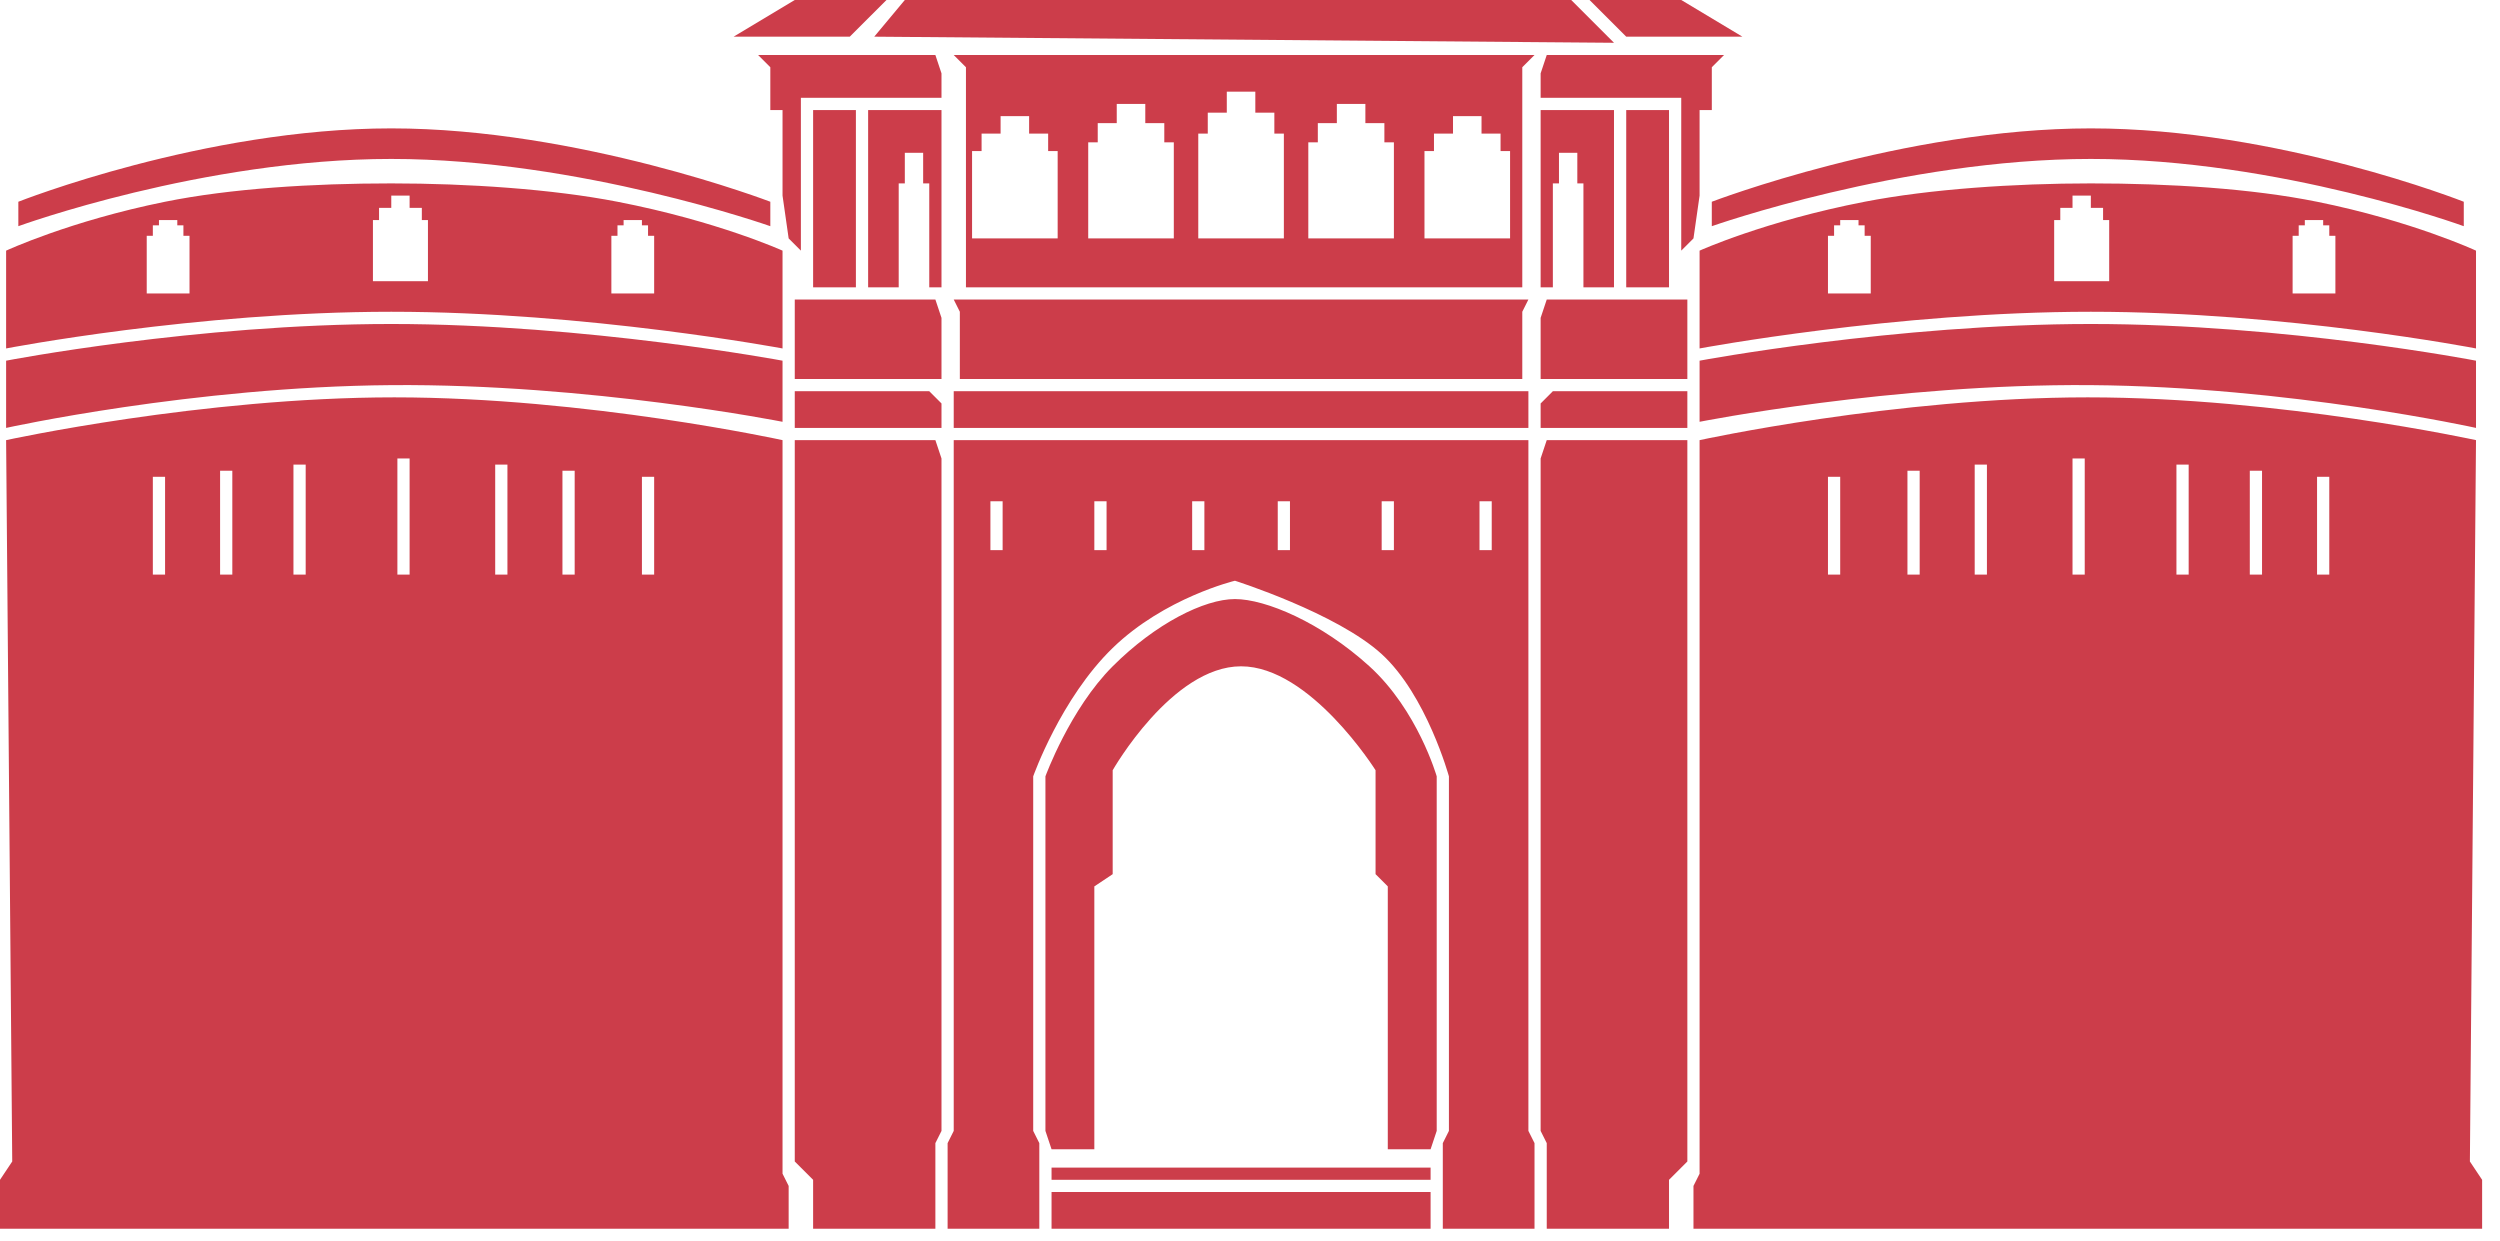 <?xml version="1.0" encoding="UTF-8" standalone="no"?>
<svg width="139px" height="69px" viewBox="0 0 139 69" version="1.1" xmlns="http://www.w3.org/2000/svg" xmlns:xlink="http://www.w3.org/1999/xlink">
    <!-- Generator: Sketch 3.6.1 (26313) - http://www.bohemiancoding.com/sketch -->
    <title>Pune Landmark</title>
    <desc>Created with Sketch.</desc>
    <defs></defs>
    <g id="Content" stroke="none" stroke-width="1" fill="none" fill-rule="evenodd">
        <g id="Pune-Landmark" fill="#CC3D4A">
            <g id="Side-Tower-2" transform="translate(0, 7.138)">
                <path d="M0,61.179 L43.849,61.179 L43.849,58.8 L43.509,58.12 L43.509,17.334 C43.509,17.334 32.621,14.955 21.925,14.955 C11.229,14.955 0.34,17.334 0.34,17.334 L0.68,57.44 L0,58.46 L0,61.179 Z M0.34,16.654 L0.34,12.916 C0.34,12.916 10.906,10.876 21.755,10.876 C32.604,10.876 43.509,12.916 43.509,12.916 L43.509,16.314 C43.509,16.314 32.799,14.188 21.755,14.275 C10.71,14.362 0.34,16.654 0.34,16.654 Z M9.178,4.079 C3.891,5.148 0.34,6.798 0.34,6.798 L0.34,12.236 C0.34,12.236 10.891,10.196 21.755,10.196 C32.618,10.196 43.509,12.236 43.509,12.236 L43.509,6.798 C43.509,6.798 39.898,5.16 34.332,4.079 C30.701,3.373 25.995,3.059 21.755,3.059 C17.376,3.059 12.815,3.343 9.178,4.079 Z M1.02,4.079 L1.02,5.438 C1.02,5.438 11.273,1.699 21.755,1.699 C32.237,1.699 42.83,5.438 42.83,5.438 L42.83,4.079 C42.83,4.079 32.181,8.43769499e-14 21.755,8.43769499e-14 C11.328,8.45430275e-14 1.02,4.079 1.02,4.079 Z M8.498,19.373 L8.498,24.811 L9.178,24.811 L9.178,19.373 L8.498,19.373 Z M12.237,19.033 L12.237,24.811 L12.917,24.811 L12.917,19.033 L12.237,19.033 Z M16.316,18.694 L16.316,24.811 L16.996,24.811 L16.996,18.694 L16.316,18.694 Z M22.095,18.354 L22.095,24.811 L22.774,24.811 L22.774,18.354 L22.095,18.354 Z M27.533,18.694 L27.533,24.811 L28.213,24.811 L28.213,18.694 L27.533,18.694 Z M31.272,19.033 L31.272,24.811 L31.952,24.811 L31.952,19.033 L31.272,19.033 Z M35.691,19.373 L35.691,24.811 L36.371,24.811 L36.371,19.373 L35.691,19.373 Z M8.158,9.177 L10.537,9.177 L10.537,5.972 L10.198,5.972 L10.198,5.39 L9.858,5.39 L9.858,5.098 L8.838,5.098 L8.838,5.39 L8.498,5.39 L8.498,5.972 L8.158,5.972 L8.158,9.177 Z M33.992,9.177 L36.371,9.177 L36.371,5.972 L36.031,5.972 L36.031,5.39 L35.691,5.39 L35.691,5.098 L34.672,5.098 L34.672,5.39 L34.332,5.39 L34.332,5.972 L33.992,5.972 L33.992,9.177 Z M20.735,5.098 L20.735,8.497 L23.794,8.497 L23.794,5.098 L23.454,5.098 L23.454,4.418 L22.774,4.418 L22.774,3.739 L21.755,3.739 L21.755,4.418 L21.075,4.418 L21.075,5.098 L20.735,5.098 Z" id="Combined-Shape"></path>
            </g>
            <g id="Side-Tower-1" transform="translate(116.076, 37.741) scale(-1, 1) translate(-116.076, -37.741) translate(94.146, 7.138)">
                <path d="M0,61.179 L43.849,61.179 L43.849,58.8 L43.509,58.12 L43.509,17.334 C43.509,17.334 32.621,14.955 21.925,14.955 C11.229,14.955 0.34,17.334 0.34,17.334 L0.68,57.44 L0,58.46 L0,61.179 Z M0.34,16.654 L0.34,12.916 C0.34,12.916 10.906,10.876 21.755,10.876 C32.604,10.876 43.509,12.916 43.509,12.916 L43.509,16.314 C43.509,16.314 32.799,14.188 21.755,14.275 C10.71,14.362 0.34,16.654 0.34,16.654 Z M9.178,4.079 C3.891,5.148 0.34,6.798 0.34,6.798 L0.34,12.236 C0.34,12.236 10.891,10.196 21.755,10.196 C32.618,10.196 43.509,12.236 43.509,12.236 L43.509,6.798 C43.509,6.798 39.898,5.16 34.332,4.079 C30.701,3.373 25.995,3.059 21.755,3.059 C17.376,3.059 12.815,3.343 9.178,4.079 Z M1.02,4.079 L1.02,5.438 C1.02,5.438 11.273,1.699 21.755,1.699 C32.237,1.699 42.83,5.438 42.83,5.438 L42.83,4.079 C42.83,4.079 32.181,0 21.755,0 C11.328,1.66077625e-16 1.02,4.079 1.02,4.079 Z M8.498,19.373 L8.498,24.811 L9.178,24.811 L9.178,19.373 L8.498,19.373 Z M12.237,19.033 L12.237,24.811 L12.917,24.811 L12.917,19.033 L12.237,19.033 Z M16.316,18.694 L16.316,24.811 L16.996,24.811 L16.996,18.694 L16.316,18.694 Z M22.095,18.354 L22.095,24.811 L22.774,24.811 L22.774,18.354 L22.095,18.354 Z M27.533,18.694 L27.533,24.811 L28.213,24.811 L28.213,18.694 L27.533,18.694 Z M31.272,19.033 L31.272,24.811 L31.952,24.811 L31.952,19.033 L31.272,19.033 Z M35.691,19.373 L35.691,24.811 L36.371,24.811 L36.371,19.373 L35.691,19.373 Z M8.158,9.177 L10.537,9.177 L10.537,5.972 L10.198,5.972 L10.198,5.39 L9.858,5.39 L9.858,5.098 L8.838,5.098 L8.838,5.39 L8.498,5.39 L8.498,5.972 L8.158,5.972 L8.158,9.177 Z M33.992,9.177 L36.371,9.177 L36.371,5.972 L36.031,5.972 L36.031,5.39 L35.691,5.39 L35.691,5.098 L34.672,5.098 L34.672,5.39 L34.332,5.39 L34.332,5.972 L33.992,5.972 L33.992,9.177 Z M20.735,5.098 L20.735,8.497 L23.794,8.497 L23.794,5.098 L23.454,5.098 L23.454,4.418 L22.774,4.418 L22.774,3.739 L21.755,3.739 L21.755,4.418 L21.075,4.418 L21.075,5.098 L20.735,5.098 Z" id="Combined-Shape"></path>
            </g>
            <g id="Central-Tower" transform="translate(40.79, 0)">
                <path d="M17.676,66.277 L17.676,68.316 L38.751,68.316 L38.751,66.277 L17.676,66.277 Z M17.676,64.917 L17.676,65.597 L38.751,65.597 L38.751,64.917 L17.676,64.917 Z M44.869,25.491 L44.869,62.878 L45.209,63.558 L45.209,68.316 L52.007,68.316 L52.007,65.597 L53.027,64.578 L53.027,24.471 L45.209,24.471 L44.869,25.491 Z M11.557,25.491 L11.557,62.878 L11.217,63.558 L11.217,68.316 L4.419,68.316 L4.419,65.597 L3.399,64.578 L3.399,24.471 L11.217,24.471 L11.557,25.491 Z M12.237,24.471 L12.237,62.878 L11.897,63.558 L11.897,68.316 L16.996,68.316 L16.996,63.558 L16.656,62.878 L16.656,43.165 C16.656,43.165 18.185,38.83 21.075,36.027 C23.965,33.225 27.873,32.289 27.873,32.289 C27.873,32.289 33.536,34.086 36.031,36.367 C38.527,38.649 39.77,43.165 39.77,43.165 L39.77,62.878 L39.43,63.558 L39.43,68.316 L44.529,68.316 L44.529,63.558 L44.189,62.878 L44.189,43.165 L44.189,24.471 L12.237,24.471 Z M17.336,62.878 L17.676,63.898 L20.055,63.898 L20.055,49.283 L21.075,48.603 L21.075,42.825 C21.075,42.825 24.366,37.047 28.213,37.047 C32.061,37.047 35.691,42.825 35.691,42.825 L35.691,48.603 L36.371,49.283 L36.371,63.898 L38.751,63.898 L39.091,62.878 L39.091,43.165 C39.091,43.165 38.041,39.492 35.351,37.047 C32.662,34.602 29.573,33.308 27.873,33.308 C26.174,33.308 23.454,34.668 21.075,37.047 C18.695,39.426 17.336,43.165 17.336,43.165 L17.336,62.878 Z M14.277,27.87 L14.277,30.589 L14.956,30.589 L14.956,27.87 L14.277,27.87 Z M20.055,27.87 L20.055,30.589 L20.735,30.589 L20.735,27.87 L20.055,27.87 Z M25.494,27.87 L25.494,30.589 L26.174,30.589 L26.174,27.87 L25.494,27.87 Z M30.253,27.87 L30.253,30.589 L30.932,30.589 L30.932,27.87 L30.253,27.87 Z M36.031,27.87 L36.031,30.589 L36.711,30.589 L36.711,27.87 L36.031,27.87 Z M41.47,27.87 L41.47,30.589 L42.15,30.589 L42.15,27.87 L41.47,27.87 Z M3.399,16.654 L3.399,21.073 L11.557,21.073 L11.557,17.674 L11.217,16.654 L3.399,16.654 Z M53.027,16.654 L53.027,21.073 L44.869,21.073 L44.869,17.674 L45.209,16.654 L53.027,16.654 Z M3.399,21.752 L3.399,23.792 L11.557,23.792 L11.557,22.432 L10.877,21.752 L3.399,21.752 Z M53.027,21.752 L53.027,23.792 L44.869,23.792 L44.869,22.432 L45.549,21.752 L53.027,21.752 Z M12.237,21.752 L12.237,23.792 L44.189,23.792 L44.189,21.752 L12.237,21.752 Z M12.237,16.654 L44.189,16.654 L43.849,17.334 L43.849,21.073 L12.577,21.073 L12.577,17.334 L12.237,16.654 Z M3.399,0 L8.498,0 L6.458,2.039 L0,2.039 L3.399,0 Z M52.687,0 L47.588,0 L49.628,2.039 L56.086,2.039 L52.687,0 Z M9.518,0 L7.818,2.039 L48.948,2.379 L46.569,0 L9.518,0 Z M4.419,6.118 L4.419,15.974 L6.798,15.974 L6.798,6.118 L4.419,6.118 Z M49.628,6.118 L49.628,15.974 L52.007,15.974 L52.007,6.118 L49.628,6.118 Z M3.739,5.438 L3.739,13.935 L3.059,13.255 L2.719,10.876 L2.719,6.118 L2.04,6.118 L2.04,3.739 L1.36,3.059 L11.217,3.059 L11.557,4.079 L11.557,5.438 L3.739,5.438 Z M52.687,5.438 L52.687,13.935 L53.367,13.255 L53.707,10.876 L53.707,6.118 L54.387,6.118 L54.387,3.739 L55.067,3.059 L45.209,3.059 L44.869,4.079 L44.869,5.438 L52.687,5.438 Z M12.237,3.059 L44.529,3.059 L43.849,3.739 L43.849,15.974 L12.917,15.974 L12.917,3.739 L12.237,3.059 Z M25.834,7.429 L25.834,13.255 L30.593,13.255 L30.593,7.429 L30.064,7.429 L30.064,6.264 L29.006,6.264 L29.006,5.098 L27.42,5.098 L27.42,6.264 L26.362,6.264 L26.362,7.429 L25.834,7.429 Z M31.952,7.914 L31.952,13.255 L36.711,13.255 L36.711,7.914 L36.182,7.914 L36.182,6.846 L35.125,6.846 L35.125,5.778 L33.539,5.778 L33.539,6.846 L32.481,6.846 L32.481,7.914 L31.952,7.914 Z M19.715,7.914 L19.715,13.255 L24.474,13.255 L24.474,7.914 L23.945,7.914 L23.945,6.846 L22.888,6.846 L22.888,5.778 L21.301,5.778 L21.301,6.846 L20.244,6.846 L20.244,7.914 L19.715,7.914 Z M38.411,8.4 L38.411,13.255 L43.17,13.255 L43.17,8.4 L42.641,8.4 L42.641,7.429 L41.583,7.429 L41.583,6.458 L39.997,6.458 L39.997,7.429 L38.939,7.429 L38.939,8.4 L38.411,8.4 Z M13.257,8.4 L13.257,13.255 L18.016,13.255 L18.016,8.4 L17.487,8.4 L17.487,7.429 L16.429,7.429 L16.429,6.458 L14.843,6.458 L14.843,7.429 L13.786,7.429 L13.786,8.4 L13.257,8.4 Z M7.478,6.118 L7.478,15.974 L9.178,15.974 L9.178,10.196 L9.518,10.196 L9.518,8.497 L10.537,8.497 L10.537,10.196 L10.877,10.196 L10.877,15.974 L11.557,15.974 L11.557,6.118 L7.478,6.118 Z M48.948,6.118 L48.948,15.974 L47.249,15.974 L47.249,10.196 L46.909,10.196 L46.909,8.497 L45.889,8.497 L45.889,10.196 L45.549,10.196 L45.549,15.974 L44.869,15.974 L44.869,6.118 L48.948,6.118 Z" id="Combined-Shape"></path>
            </g>
        </g>
    </g>
</svg>